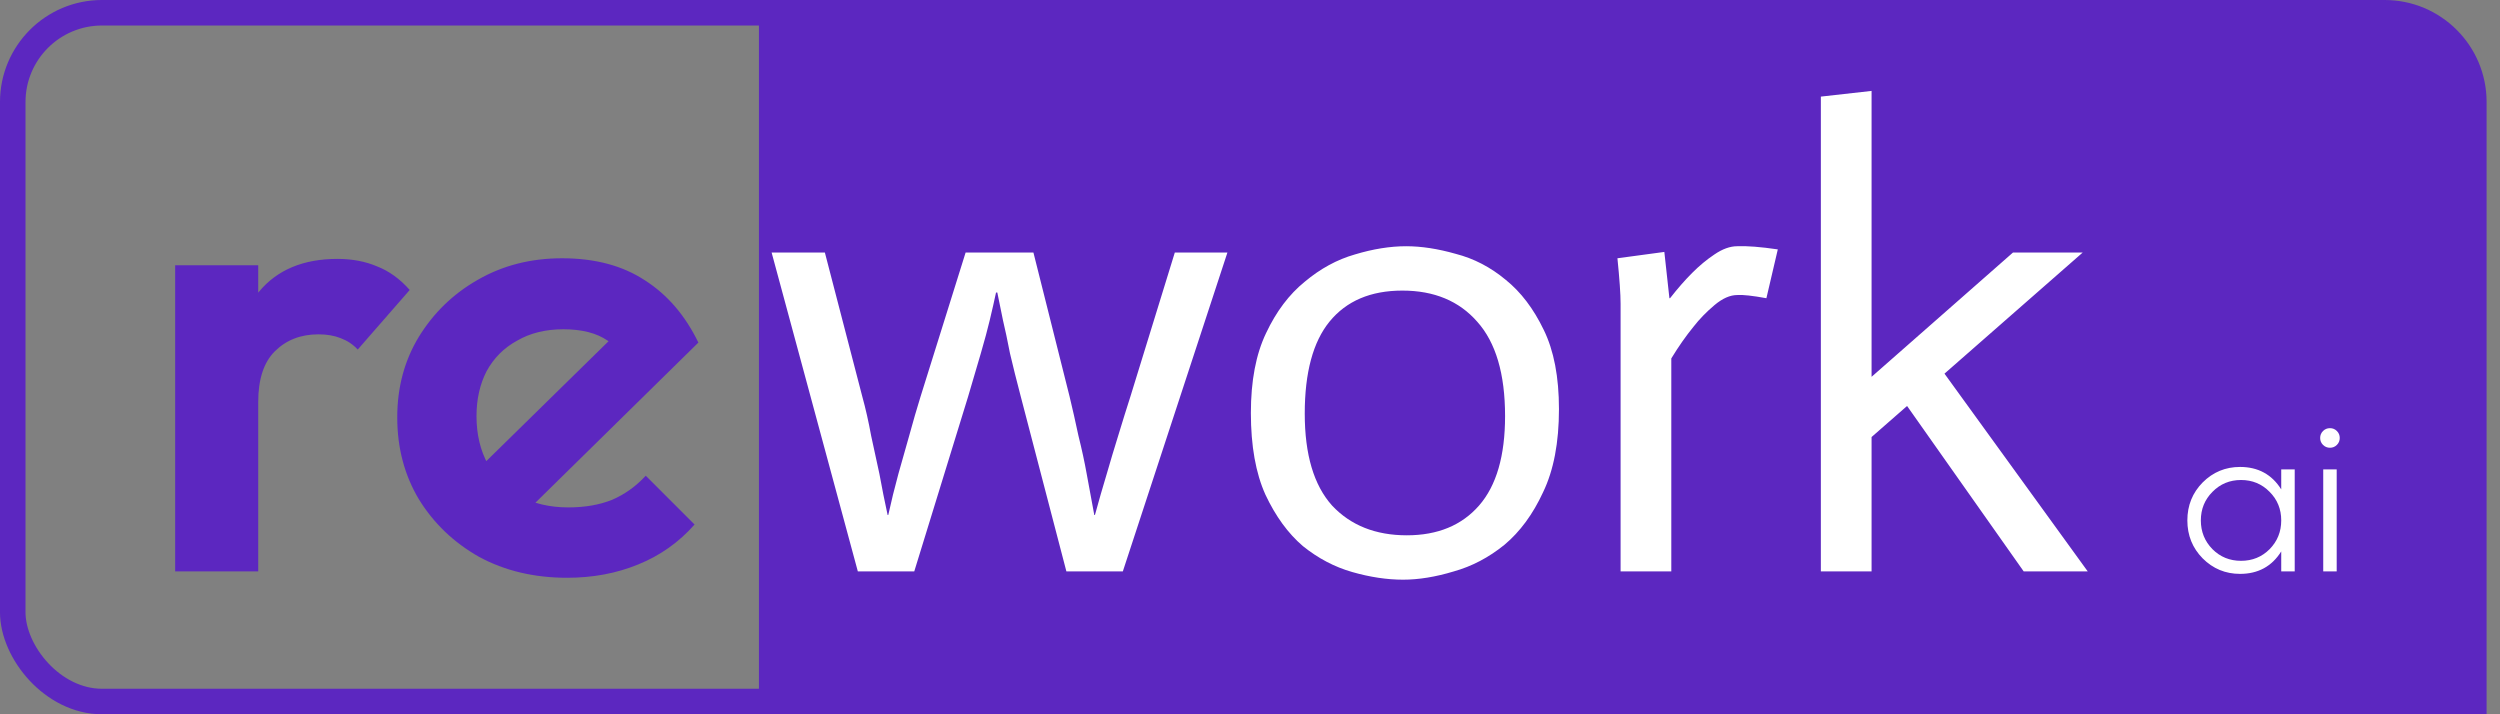 <svg width="140" height="40" viewBox="0 0 140 40" fill="none" xmlns="http://www.w3.org/2000/svg">
<rect x="0" y="0" width="140" height="40" fill="#808080" stroke="none"/>
<g clip-path="url(#clip0_2199_5431)">
<path d="M42.5 0H133.536C136.692 0 139.25 2.558 139.25 5.714V40H42.5V0Z" fill="#5C27C0"/>
<rect x="0.714" y="0.714" width="116.321" height="38.571" rx="5" stroke="#5C27C0" stroke-width="1.429"/>
<path d="M127.749 26.286H128.504V32H127.749V30.88C127.224 31.718 126.454 32.137 125.441 32.137C124.626 32.137 123.928 31.848 123.349 31.269C122.778 30.689 122.492 29.981 122.492 29.143C122.492 28.305 122.778 27.596 123.349 27.017C123.928 26.438 124.626 26.149 125.441 26.149C126.454 26.149 127.224 26.568 127.749 27.406V26.286ZM123.898 30.754C124.332 31.189 124.866 31.406 125.498 31.406C126.13 31.406 126.664 31.189 127.098 30.754C127.532 30.312 127.749 29.775 127.749 29.143C127.749 28.511 127.532 27.977 127.098 27.543C126.664 27.101 126.13 26.88 125.498 26.88C124.866 26.88 124.332 27.101 123.898 27.543C123.464 27.977 123.247 28.511 123.247 29.143C123.247 29.775 123.464 30.312 123.898 30.754ZM130.866 24.914C130.76 25.021 130.63 25.074 130.478 25.074C130.326 25.074 130.196 25.021 130.089 24.914C129.983 24.808 129.929 24.678 129.929 24.526C129.929 24.373 129.983 24.244 130.089 24.137C130.196 24.03 130.326 23.977 130.478 23.977C130.63 23.977 130.76 24.03 130.866 24.137C130.973 24.244 131.026 24.373 131.026 24.526C131.026 24.678 130.973 24.808 130.866 24.914ZM130.101 32V26.286H130.855V32H130.101Z" fill="white"/>
<path d="M9.809 32V14.854H14.46V32H9.809ZM14.46 22.521L12.649 21.314C12.862 19.208 13.477 17.552 14.495 16.345C15.513 15.114 16.98 14.498 18.897 14.498C19.725 14.498 20.471 14.64 21.134 14.925C21.796 15.185 22.4 15.623 22.944 16.238L20.033 19.575C19.773 19.291 19.453 19.078 19.075 18.936C18.72 18.794 18.305 18.723 17.832 18.723C16.838 18.723 16.021 19.043 15.383 19.681C14.767 20.297 14.46 21.244 14.46 22.521ZM31.76 32.355C29.914 32.355 28.269 31.965 26.826 31.183C25.406 30.379 24.282 29.302 23.453 27.953C22.648 26.604 22.246 25.078 22.246 23.373C22.246 21.693 22.648 20.19 23.453 18.865C24.282 17.516 25.382 16.451 26.755 15.67C28.151 14.865 29.725 14.463 31.476 14.463C33.322 14.463 34.872 14.877 36.127 15.706C37.381 16.51 38.375 17.67 39.109 19.184L28.849 29.267L26.329 26.71L35.594 17.622L35.452 20.889C35.145 20.108 34.671 19.504 34.032 19.078C33.417 18.652 32.589 18.439 31.547 18.439C30.553 18.439 29.689 18.652 28.956 19.078C28.222 19.48 27.654 20.048 27.252 20.782C26.873 21.516 26.684 22.356 26.684 23.302C26.684 24.32 26.897 25.22 27.323 26C27.749 26.758 28.34 27.349 29.098 27.776C29.879 28.201 30.79 28.415 31.831 28.415C32.754 28.415 33.571 28.273 34.281 27.988C34.991 27.681 35.618 27.231 36.162 26.64L38.896 29.373C38.02 30.367 36.967 31.113 35.736 31.61C34.529 32.106 33.204 32.355 31.76 32.355Z" fill="#5C27C0"/>
<path d="M43.211 14.143H46.193L48.287 22.202C48.477 22.888 48.642 23.622 48.784 24.403C48.95 25.16 49.104 25.87 49.246 26.533C49.388 27.314 49.542 28.083 49.707 28.84H49.743C49.909 28.083 50.098 27.314 50.311 26.533C50.5 25.87 50.701 25.16 50.914 24.403C51.127 23.622 51.34 22.888 51.553 22.202L54.074 14.143H57.872L59.896 22.202C60.062 22.888 60.227 23.622 60.393 24.403C60.582 25.16 60.736 25.87 60.854 26.533C60.996 27.314 61.138 28.083 61.28 28.84H61.316C61.529 28.059 61.754 27.279 61.99 26.497C62.18 25.835 62.393 25.125 62.629 24.367C62.866 23.587 63.091 22.865 63.304 22.202L65.789 14.143H68.735L62.878 32H59.718L57.162 22.202C56.926 21.303 56.725 20.498 56.559 19.788C56.417 19.054 56.287 18.439 56.168 17.942C56.05 17.35 55.944 16.83 55.849 16.38H55.778C55.683 16.83 55.565 17.35 55.423 17.942C55.305 18.439 55.139 19.054 54.926 19.788C54.713 20.498 54.476 21.303 54.216 22.202L51.198 32H48.039L43.211 14.143ZM73.066 23.16C73.066 25.456 73.575 27.172 74.593 28.308C75.634 29.42 77.031 29.977 78.782 29.977C80.51 29.977 81.859 29.42 82.829 28.308C83.799 27.196 84.284 25.527 84.284 23.302C84.284 20.936 83.764 19.173 82.722 18.013C81.705 16.853 80.308 16.273 78.533 16.273C76.758 16.273 75.398 16.853 74.451 18.013C73.528 19.149 73.066 20.865 73.066 23.16ZM70.049 23.125C70.049 21.326 70.333 19.835 70.901 18.652C71.469 17.445 72.191 16.486 73.066 15.777C73.942 15.043 74.877 14.534 75.871 14.25C76.889 13.942 77.847 13.789 78.746 13.789C79.598 13.789 80.521 13.931 81.515 14.214C82.533 14.475 83.468 14.96 84.32 15.67C85.172 16.356 85.882 17.291 86.45 18.474C87.018 19.634 87.302 21.113 87.302 22.912C87.302 24.782 87.006 26.332 86.414 27.562C85.846 28.793 85.125 29.775 84.249 30.509C83.373 31.219 82.427 31.716 81.409 32C80.391 32.308 79.445 32.462 78.569 32.462C77.67 32.462 76.723 32.319 75.729 32.035C74.735 31.752 73.812 31.266 72.96 30.58C72.132 29.87 71.433 28.912 70.865 27.704C70.321 26.497 70.049 24.971 70.049 23.125ZM90.753 17.019C90.753 16.475 90.694 15.623 90.576 14.463L93.203 14.108L93.487 16.7H93.522C93.948 16.155 94.362 15.682 94.765 15.28C95.167 14.877 95.581 14.534 96.007 14.25C96.457 13.942 96.883 13.789 97.285 13.789C97.829 13.765 98.587 13.824 99.557 13.966L98.918 16.7C98.137 16.558 97.593 16.498 97.285 16.522C96.883 16.522 96.457 16.711 96.007 17.09C95.558 17.469 95.167 17.871 94.836 18.297C94.41 18.818 93.996 19.409 93.593 20.072V32H90.753V17.019ZM101.968 5.41L104.808 5.091V21.102L112.725 14.143H116.63L108.891 20.924L116.914 32H113.328L106.796 22.735L104.808 24.474V32H101.968V5.41Z" fill="white"/>
</g>
<defs>
<clipPath id="clip0_2199_5431">
<rect width="139.25" height="40" fill="white"/>
</clipPath>
</defs>
</svg>

